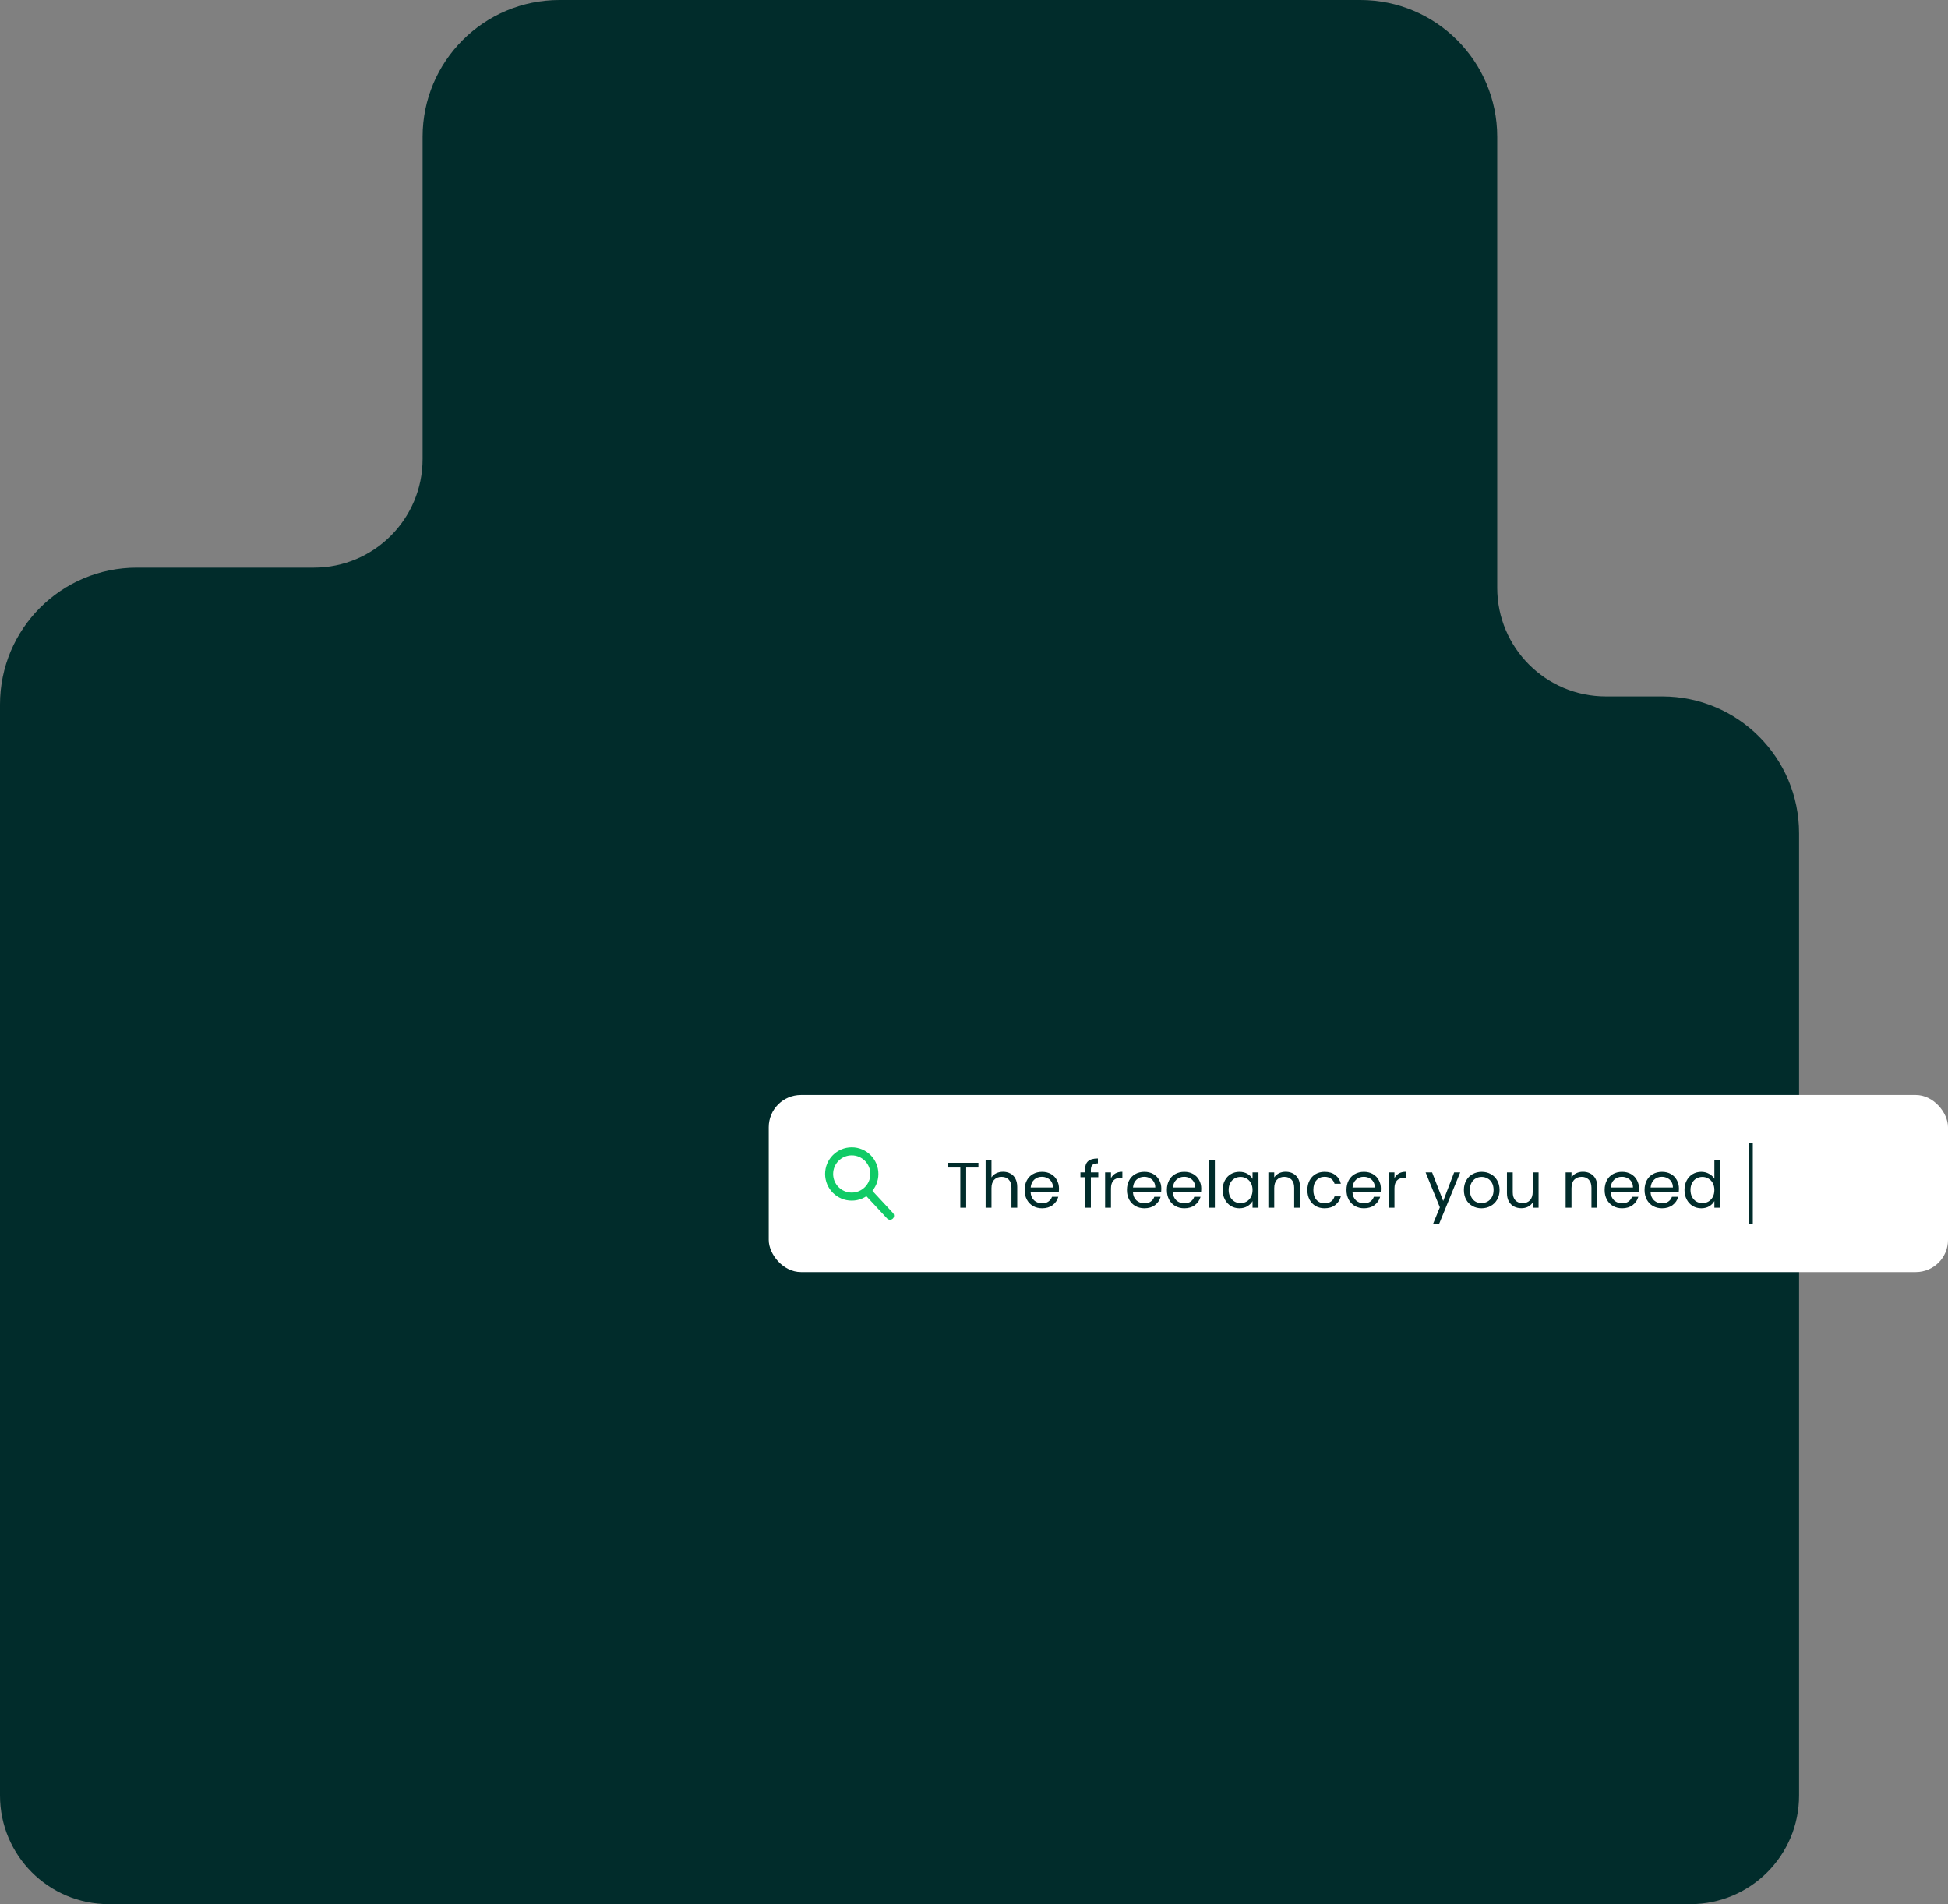 <svg width="484" height="473" viewBox="0 0 484 473" fill="none" xmlns="http://www.w3.org/2000/svg">
<rect x="0" y="0" width="484" height="473" fill="#808080" stroke="none"/>
<path fill-rule="evenodd" clip-rule="evenodd" d="M372 34C372 15.222 356.778 0 338 0H139C120.222 0 105 15.222 105 34V114C105 128.912 92.912 141 78 141H34C15.222 141 0 156.222 0 175V446C0 460.912 12.088 473 27 473H420C434.912 473 447 460.912 447 446V207C447 188.222 431.778 173 413 173H399C384.088 173 372 160.912 372 146V34Z" fill="#012C2B"/>
<rect x="191" y="272" width="293" height="44" rx="8" fill="white"/>
<path d="M243.096 288.848V290.032H240.056V300H238.6V290.032H235.544V288.848H243.096ZM249.24 291.072C249.902 291.072 250.499 291.216 251.032 291.504C251.566 291.781 251.982 292.203 252.28 292.768C252.59 293.333 252.744 294.021 252.744 294.832V300H251.304V295.04C251.304 294.165 251.086 293.499 250.648 293.04C250.211 292.571 249.614 292.336 248.856 292.336C248.088 292.336 247.475 292.576 247.016 293.056C246.568 293.536 246.344 294.235 246.344 295.152V300H244.888V288.16H246.344V292.48C246.632 292.032 247.027 291.685 247.528 291.44C248.04 291.195 248.611 291.072 249.24 291.072ZM263.123 295.28C263.123 295.557 263.107 295.851 263.075 296.16H256.067C256.12 297.024 256.413 297.701 256.947 298.192C257.491 298.672 258.147 298.912 258.915 298.912C259.544 298.912 260.067 298.768 260.483 298.48C260.909 298.181 261.208 297.787 261.379 297.296H262.947C262.712 298.139 262.243 298.827 261.539 299.36C260.835 299.883 259.96 300.144 258.915 300.144C258.083 300.144 257.336 299.957 256.675 299.584C256.024 299.211 255.512 298.683 255.139 298C254.765 297.307 254.579 296.507 254.579 295.6C254.579 294.693 254.76 293.899 255.123 293.216C255.485 292.533 255.992 292.011 256.643 291.648C257.304 291.275 258.061 291.088 258.915 291.088C259.747 291.088 260.483 291.269 261.123 291.632C261.763 291.995 262.253 292.496 262.595 293.136C262.947 293.765 263.123 294.48 263.123 295.28ZM261.619 294.976C261.619 294.421 261.496 293.947 261.251 293.552C261.005 293.147 260.669 292.843 260.243 292.64C259.827 292.427 259.363 292.32 258.851 292.32C258.115 292.32 257.485 292.555 256.963 293.024C256.451 293.493 256.157 294.144 256.083 294.976H261.619ZM272.878 292.432H271.038V300H269.582V292.432H268.446V291.232H269.582V290.608C269.582 289.627 269.833 288.912 270.334 288.464C270.846 288.005 271.662 287.776 272.782 287.776V288.992C272.142 288.992 271.689 289.12 271.422 289.376C271.166 289.621 271.038 290.032 271.038 290.608V291.232H272.878V292.432ZM276.032 292.656C276.288 292.155 276.65 291.765 277.12 291.488C277.6 291.211 278.181 291.072 278.864 291.072V292.576H278.48C276.848 292.576 276.032 293.461 276.032 295.232V300H274.576V291.232H276.032V292.656ZM288.545 295.28C288.545 295.557 288.529 295.851 288.497 296.16H281.489C281.542 297.024 281.835 297.701 282.369 298.192C282.913 298.672 283.569 298.912 284.337 298.912C284.966 298.912 285.489 298.768 285.905 298.48C286.331 298.181 286.63 297.787 286.801 297.296H288.369C288.134 298.139 287.665 298.827 286.961 299.36C286.257 299.883 285.382 300.144 284.337 300.144C283.505 300.144 282.758 299.957 282.097 299.584C281.446 299.211 280.934 298.683 280.561 298C280.187 297.307 280.001 296.507 280.001 295.6C280.001 294.693 280.182 293.899 280.545 293.216C280.907 292.533 281.414 292.011 282.065 291.648C282.726 291.275 283.483 291.088 284.337 291.088C285.169 291.088 285.905 291.269 286.545 291.632C287.185 291.995 287.675 292.496 288.017 293.136C288.369 293.765 288.545 294.48 288.545 295.28ZM287.041 294.976C287.041 294.421 286.918 293.947 286.673 293.552C286.427 293.147 286.091 292.843 285.665 292.64C285.249 292.427 284.785 292.32 284.273 292.32C283.537 292.32 282.907 292.555 282.385 293.024C281.873 293.493 281.579 294.144 281.505 294.976H287.041ZM298.466 295.28C298.466 295.557 298.45 295.851 298.418 296.16H291.41C291.464 297.024 291.757 297.701 292.29 298.192C292.834 298.672 293.49 298.912 294.258 298.912C294.888 298.912 295.41 298.768 295.826 298.48C296.253 298.181 296.552 297.787 296.722 297.296H298.29C298.056 298.139 297.586 298.827 296.882 299.36C296.178 299.883 295.304 300.144 294.258 300.144C293.426 300.144 292.68 299.957 292.018 299.584C291.368 299.211 290.856 298.683 290.482 298C290.109 297.307 289.922 296.507 289.922 295.6C289.922 294.693 290.104 293.899 290.466 293.216C290.829 292.533 291.336 292.011 291.986 291.648C292.648 291.275 293.405 291.088 294.258 291.088C295.09 291.088 295.826 291.269 296.466 291.632C297.106 291.995 297.597 292.496 297.938 293.136C298.29 293.765 298.466 294.48 298.466 295.28ZM296.962 294.976C296.962 294.421 296.84 293.947 296.594 293.552C296.349 293.147 296.013 292.843 295.586 292.64C295.17 292.427 294.706 292.32 294.194 292.32C293.458 292.32 292.829 292.555 292.306 293.024C291.794 293.493 291.501 294.144 291.426 294.976H296.962ZM301.844 288.16V300H300.388V288.16H301.844ZM303.782 295.584C303.782 294.688 303.963 293.904 304.326 293.232C304.688 292.549 305.184 292.021 305.814 291.648C306.454 291.275 307.163 291.088 307.942 291.088C308.71 291.088 309.376 291.253 309.942 291.584C310.507 291.915 310.928 292.331 311.206 292.832V291.232H312.678V300H311.206V298.368C310.918 298.88 310.486 299.307 309.91 299.648C309.344 299.979 308.683 300.144 307.926 300.144C307.147 300.144 306.443 299.952 305.814 299.568C305.184 299.184 304.688 298.645 304.326 297.952C303.963 297.259 303.782 296.469 303.782 295.584ZM311.206 295.6C311.206 294.939 311.072 294.363 310.806 293.872C310.539 293.381 310.176 293.008 309.718 292.752C309.27 292.485 308.774 292.352 308.23 292.352C307.686 292.352 307.19 292.48 306.742 292.736C306.294 292.992 305.936 293.365 305.67 293.856C305.403 294.347 305.27 294.923 305.27 295.584C305.27 296.256 305.403 296.843 305.67 297.344C305.936 297.835 306.294 298.213 306.742 298.48C307.19 298.736 307.686 298.864 308.23 298.864C308.774 298.864 309.27 298.736 309.718 298.48C310.176 298.213 310.539 297.835 310.806 297.344C311.072 296.843 311.206 296.261 311.206 295.6ZM319.41 291.072C320.477 291.072 321.341 291.397 322.002 292.048C322.664 292.688 322.994 293.616 322.994 294.832V300H321.554V295.04C321.554 294.165 321.336 293.499 320.898 293.04C320.461 292.571 319.864 292.336 319.106 292.336C318.338 292.336 317.725 292.576 317.266 293.056C316.818 293.536 316.594 294.235 316.594 295.152V300H315.138V291.232H316.594V292.48C316.882 292.032 317.272 291.685 317.762 291.44C318.264 291.195 318.813 291.072 319.41 291.072ZM324.829 295.6C324.829 294.693 325.01 293.904 325.373 293.232C325.735 292.549 326.237 292.021 326.877 291.648C327.527 291.275 328.269 291.088 329.101 291.088C330.178 291.088 331.063 291.349 331.757 291.872C332.461 292.395 332.925 293.12 333.149 294.048H331.581C331.431 293.515 331.138 293.093 330.701 292.784C330.274 292.475 329.741 292.32 329.101 292.32C328.269 292.32 327.597 292.608 327.085 293.184C326.573 293.749 326.317 294.555 326.317 295.6C326.317 296.656 326.573 297.472 327.085 298.048C327.597 298.624 328.269 298.912 329.101 298.912C329.741 298.912 330.274 298.763 330.701 298.464C331.127 298.165 331.421 297.739 331.581 297.184H333.149C332.914 298.08 332.445 298.8 331.741 299.344C331.037 299.877 330.157 300.144 329.101 300.144C328.269 300.144 327.527 299.957 326.877 299.584C326.237 299.211 325.735 298.683 325.373 298C325.01 297.317 324.829 296.517 324.829 295.6ZM343.091 295.28C343.091 295.557 343.075 295.851 343.043 296.16H336.035C336.089 297.024 336.382 297.701 336.915 298.192C337.459 298.672 338.115 298.912 338.883 298.912C339.513 298.912 340.035 298.768 340.451 298.48C340.878 298.181 341.177 297.787 341.347 297.296H342.915C342.681 298.139 342.211 298.827 341.507 299.36C340.803 299.883 339.929 300.144 338.883 300.144C338.051 300.144 337.305 299.957 336.643 299.584C335.993 299.211 335.481 298.683 335.107 298C334.734 297.307 334.547 296.507 334.547 295.6C334.547 294.693 334.729 293.899 335.091 293.216C335.454 292.533 335.961 292.011 336.611 291.648C337.273 291.275 338.03 291.088 338.883 291.088C339.715 291.088 340.451 291.269 341.091 291.632C341.731 291.995 342.222 292.496 342.563 293.136C342.915 293.765 343.091 294.48 343.091 295.28ZM341.587 294.976C341.587 294.421 341.465 293.947 341.219 293.552C340.974 293.147 340.638 292.843 340.211 292.64C339.795 292.427 339.331 292.32 338.819 292.32C338.083 292.32 337.454 292.555 336.931 293.024C336.419 293.493 336.126 294.144 336.051 294.976H341.587ZM346.469 292.656C346.725 292.155 347.088 291.765 347.557 291.488C348.037 291.211 348.619 291.072 349.301 291.072V292.576H348.917C347.285 292.576 346.469 293.461 346.469 295.232V300H345.013V291.232H346.469V292.656ZM362.8 291.232L357.52 304.128H356.016L357.744 299.904L354.208 291.232H355.824L358.576 298.336L361.296 291.232H362.8ZM368.087 300.144C367.266 300.144 366.519 299.957 365.847 299.584C365.186 299.211 364.663 298.683 364.279 298C363.906 297.307 363.719 296.507 363.719 295.6C363.719 294.704 363.911 293.915 364.295 293.232C364.69 292.539 365.223 292.011 365.895 291.648C366.567 291.275 367.319 291.088 368.151 291.088C368.983 291.088 369.735 291.275 370.407 291.648C371.079 292.011 371.607 292.533 371.991 293.216C372.386 293.899 372.583 294.693 372.583 295.6C372.583 296.507 372.381 297.307 371.975 298C371.581 298.683 371.042 299.211 370.359 299.584C369.677 299.957 368.919 300.144 368.087 300.144ZM368.087 298.864C368.61 298.864 369.101 298.741 369.559 298.496C370.018 298.251 370.386 297.883 370.663 297.392C370.951 296.901 371.095 296.304 371.095 295.6C371.095 294.896 370.957 294.299 370.679 293.808C370.402 293.317 370.039 292.955 369.591 292.72C369.143 292.475 368.658 292.352 368.135 292.352C367.602 292.352 367.111 292.475 366.663 292.72C366.226 292.955 365.874 293.317 365.607 293.808C365.341 294.299 365.207 294.896 365.207 295.6C365.207 296.315 365.335 296.917 365.591 297.408C365.858 297.899 366.21 298.267 366.647 298.512C367.085 298.747 367.565 298.864 368.087 298.864ZM382.274 291.232V300H380.818V298.704C380.54 299.152 380.151 299.504 379.65 299.76C379.159 300.005 378.615 300.128 378.018 300.128C377.335 300.128 376.722 299.989 376.178 299.712C375.634 299.424 375.202 298.997 374.882 298.432C374.572 297.867 374.418 297.179 374.418 296.368V291.232H375.858V296.176C375.858 297.04 376.076 297.707 376.514 298.176C376.951 298.635 377.548 298.864 378.306 298.864C379.084 298.864 379.698 298.624 380.146 298.144C380.594 297.664 380.818 296.965 380.818 296.048V291.232H382.274ZM393.27 291.072C394.336 291.072 395.2 291.397 395.862 292.048C396.523 292.688 396.854 293.616 396.854 294.832V300H395.414V295.04C395.414 294.165 395.195 293.499 394.758 293.04C394.32 292.571 393.723 292.336 392.966 292.336C392.198 292.336 391.584 292.576 391.126 293.056C390.678 293.536 390.454 294.235 390.454 295.152V300H388.998V291.232H390.454V292.48C390.742 292.032 391.131 291.685 391.622 291.44C392.123 291.195 392.672 291.072 393.27 291.072ZM407.232 295.28C407.232 295.557 407.216 295.851 407.184 296.16H400.176C400.229 297.024 400.523 297.701 401.056 298.192C401.6 298.672 402.256 298.912 403.024 298.912C403.653 298.912 404.176 298.768 404.592 298.48C405.019 298.181 405.317 297.787 405.488 297.296H407.056C406.821 298.139 406.352 298.827 405.648 299.36C404.944 299.883 404.069 300.144 403.024 300.144C402.192 300.144 401.445 299.957 400.784 299.584C400.133 299.211 399.621 298.683 399.248 298C398.875 297.307 398.688 296.507 398.688 295.6C398.688 294.693 398.869 293.899 399.232 293.216C399.595 292.533 400.101 292.011 400.752 291.648C401.413 291.275 402.171 291.088 403.024 291.088C403.856 291.088 404.592 291.269 405.232 291.632C405.872 291.995 406.363 292.496 406.704 293.136C407.056 293.765 407.232 294.48 407.232 295.28ZM405.728 294.976C405.728 294.421 405.605 293.947 405.36 293.552C405.115 293.147 404.779 292.843 404.352 292.64C403.936 292.427 403.472 292.32 402.96 292.32C402.224 292.32 401.595 292.555 401.072 293.024C400.56 293.493 400.267 294.144 400.192 294.976H405.728ZM417.154 295.28C417.154 295.557 417.138 295.851 417.106 296.16H410.098C410.151 297.024 410.445 297.701 410.978 298.192C411.522 298.672 412.178 298.912 412.946 298.912C413.575 298.912 414.098 298.768 414.514 298.48C414.941 298.181 415.239 297.787 415.41 297.296H416.978C416.743 298.139 416.274 298.827 415.57 299.36C414.866 299.883 413.991 300.144 412.946 300.144C412.114 300.144 411.367 299.957 410.706 299.584C410.055 299.211 409.543 298.683 409.17 298C408.797 297.307 408.61 296.507 408.61 295.6C408.61 294.693 408.791 293.899 409.154 293.216C409.517 292.533 410.023 292.011 410.674 291.648C411.335 291.275 412.093 291.088 412.946 291.088C413.778 291.088 414.514 291.269 415.154 291.632C415.794 291.995 416.285 292.496 416.626 293.136C416.978 293.765 417.154 294.48 417.154 295.28ZM415.65 294.976C415.65 294.421 415.527 293.947 415.282 293.552C415.037 293.147 414.701 292.843 414.274 292.64C413.858 292.427 413.394 292.32 412.882 292.32C412.146 292.32 411.517 292.555 410.994 293.024C410.482 293.493 410.189 294.144 410.114 294.976H415.65ZM418.532 295.584C418.532 294.688 418.713 293.904 419.076 293.232C419.438 292.549 419.934 292.021 420.564 291.648C421.204 291.275 421.918 291.088 422.708 291.088C423.39 291.088 424.025 291.248 424.612 291.568C425.198 291.877 425.646 292.288 425.956 292.8V288.16H427.428V300H425.956V298.352C425.668 298.875 425.241 299.307 424.676 299.648C424.11 299.979 423.449 300.144 422.692 300.144C421.913 300.144 421.204 299.952 420.564 299.568C419.934 299.184 419.438 298.645 419.076 297.952C418.713 297.259 418.532 296.469 418.532 295.584ZM425.956 295.6C425.956 294.939 425.822 294.363 425.556 293.872C425.289 293.381 424.926 293.008 424.468 292.752C424.02 292.485 423.524 292.352 422.98 292.352C422.436 292.352 421.94 292.48 421.492 292.736C421.044 292.992 420.686 293.365 420.42 293.856C420.153 294.347 420.02 294.923 420.02 295.584C420.02 296.256 420.153 296.843 420.42 297.344C420.686 297.835 421.044 298.213 421.492 298.48C421.94 298.736 422.436 298.864 422.98 298.864C423.524 298.864 424.02 298.736 424.468 298.48C424.926 298.213 425.289 297.835 425.556 297.344C425.822 296.843 425.956 296.261 425.956 295.6Z" fill="#012C2B"/>
<ellipse cx="211.622" cy="291.622" rx="5.622" ry="5.622" stroke="#11CB66" stroke-width="2"/>
<path d="M220.403 302.68C220.778 303.085 221.411 303.109 221.816 302.733C222.22 302.357 222.244 301.724 221.868 301.32L220.403 302.68ZM214.781 296.626L220.403 302.68L221.868 301.32L216.246 295.266L214.781 296.626Z" fill="#11CB66"/>
<path d="M435 284V304" stroke="#012C2B"/>
</svg>
